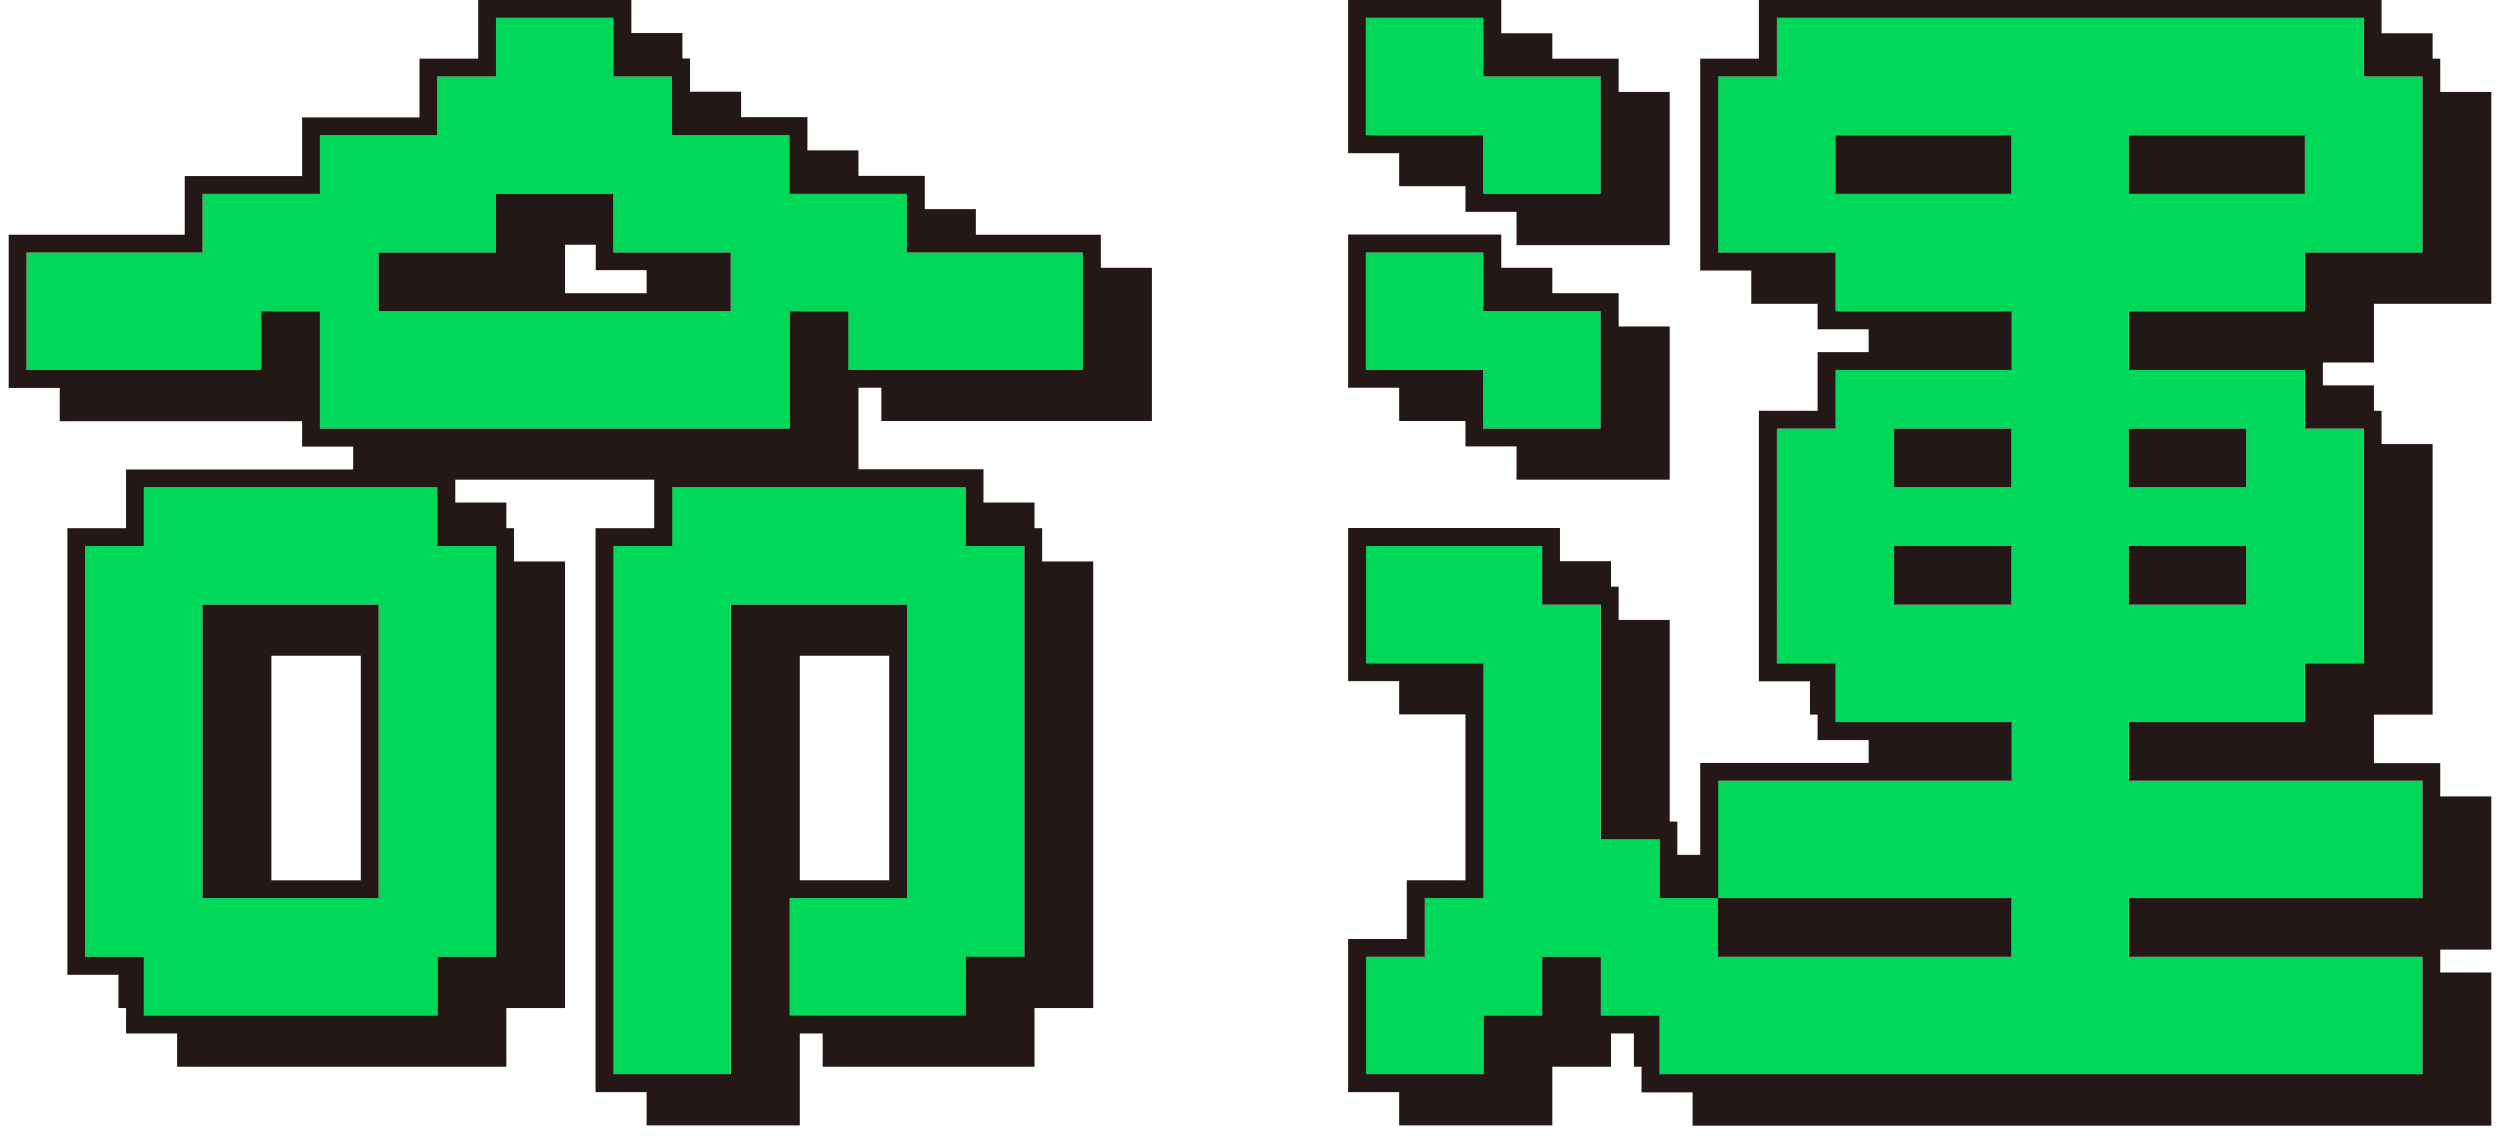 <svg fill="none" xmlns="http://www.w3.org/2000/svg" viewBox="0 0 118 54"><g clip-path="url(#clip0_799_33986)"><path d="M31.72 25.77h-2.77v24.94h5.54V28.54h8.31v13.85h-5.54v5.55h8.32v-2.77h2.76v-19.4h-2.76V23H31.72v2.77ZM20.64 23H6.79v2.77H4.02v19.39h2.77v2.77h13.85v-2.77h2.77V25.77h-2.77V23Zm-2.77 19.39H9.56V28.54h8.31v13.85ZM42.8 9.15h-5.54V6.38h-5.54V3.61h-2.77V.84h-5.54v2.77h-2.77v2.77H15.1v2.77H9.56v2.77H1.25v5.54h11.08v-2.77h2.77v5.54h22.16v-5.54h2.77v2.77h11.08v-5.54H42.8V9.15Zm-8.31 5.54H17.87v-2.77h5.54V9.15h5.54v2.77h5.54v2.77Z" fill="#00D85A"/><path d="M28.95 9.15h-5.54v2.77h-5.54v2.77h16.62v-2.77h-5.54V9.15Zm1.57 3.61v1.08h-3.85v-2.29h1.45v1.2h2.41l-.01.01ZM9.56 42.39h8.31V28.54H9.56v13.85Zm3.25-11.44h4.22v10.6h-4.22v-10.6Z" fill="#231815"/><path d="M51.96 11.08h-5.9V9.87h-2.41V8.3h-3.13V7.1h-2.41V5.53h-3.13v-1.2h-2.41V2.76h-.36v-1.2H29.8V0h-7.23v2.77H19.8v2.77h-5.54v2.77H8.72v2.77H.41v7.23h2.41v1.57h11.44v1.2h2.41v1.08H5.95v2.77H3.18v21.08h2.41v1.57h.36v1.2h2.41v1.57H23.9v-2.77h2.77V26.5h-2.41v-1.57h-.36v-1.21h-2.41v-1.08h9.39v2.29h-2.77v26.62h2.41v1.57h7.23v-4.34h1.08v1.57h10v-2.77h2.77V26.5h-2.41v-1.57h-.36v-1.21h-2.41v-1.57h-5.9V18.3h1.08v1.57h12.77v-7.23h-2.41v-1.57.01ZM23.42 25.77v19.39h-2.77v2.77H6.79v-2.77H4.02V25.77h2.77V23h13.85v2.77h2.78ZM45.58 23v2.77h2.77v19.39h-2.77v2.77h-8.31v-5.54h5.54V28.54H34.5V50.7h-5.54V25.77h2.77V23h13.85Zm-7.83 18.55v-10.6h4.22v10.6h-4.22Zm13.37-24.09H40.04v-2.77h-2.77v5.54H15.1v-5.54h-2.77v2.77H1.25v-5.54h8.31V9.15h5.54V6.38h5.54V3.61h2.77V.84h5.54v2.77h2.77v2.77h5.54v2.77h5.54v2.77h8.31v5.54h.01Z" fill="#231815"/><path d="M70.01 20.23h5.54v-5.54h-5.54v-2.77h-5.54v5.54h5.54v2.77Zm0-11.08h5.54V3.61h-5.54V.84h-5.54v5.54h5.54v2.77Z" fill="#00D85A"/><path d="M111.56.84h-27.7v2.77h-2.77v8.31h5.54v2.77h8.31v2.77h-8.31v2.77h-2.77v11.08h2.77v2.77h8.31v2.77H81.09v5.54h13.85v2.77H81.09v-2.77h-2.77v-2.77h-2.77V28.54h-2.77v-2.77h-8.31v5.54h5.54v11.08h-2.77v2.77h-2.77v5.54h5.54v-2.77h2.77v-2.77h2.77v2.77h2.77v2.77h36.01v-5.54h-13.85v-2.77h13.85v-5.54h-13.85v-2.77h8.31v-2.77h2.77V20.23h-2.77v-2.77h-8.31v-2.77h8.31v-2.77h5.54V3.61h-2.77V.84Zm-16.62 27.7H89.4v-2.77h5.54v2.77Zm0-5.54H89.4v-2.77h5.54V23Zm0-13.85h-8.31V6.38h8.31v2.77Zm11.08 19.39h-5.54v-2.77h5.54v2.77Zm0-8.31V23h-5.54v-2.77h5.54Zm2.77-11.08h-8.31V6.38h8.31v2.77Z" fill="#00D85A"/><path d="M94.94 6.38h-8.31v2.77h8.31V6.38Zm11.08 13.85h-5.54V23h5.54v-2.77Z" fill="#231815"/><path d="M115.18 2.77h-.36v-1.2h-2.41V0H83.02v2.77h-2.77v10h2.41v1.57h3.13v1.2h2.41v1.08h-2.41v2.77h-2.77v12.77h2.41v1.57h.36v1.2h2.41v1.08h-7.95v4.34h-1.08v-1.57h-.36v-9.52H76.4v-1.57h-.36v-1.2h-2.41v-1.57h-10v7.23h2.41v1.57h3.13v7.83H66.4v2.77h-2.77v7.23h2.41v1.57h7.23v-2.77h2.77v-1.57h1.08v1.57h.36v1.21h2.41v1.57h37.7V45.9h-2.41v-1.08h2.41v-7.23h-2.41v-1.57h-3.13v-2.29h2.77V20.96h-2.41v-1.57h-.36v-1.2h-2.41v-1.08h2.41v-2.77h5.54v-10h-2.41V2.77Zm-.84 9.15h-5.54v2.77h-8.31v2.77h8.31v2.77h2.77v11.08h-2.77v2.77h-8.31v2.77h13.85v5.54h-13.85v2.77h13.85v5.54H78.33v-2.77h-2.77v-2.77h-2.77v2.77h-2.77v2.77h-5.54v-5.54h2.77v-2.77h2.77V31.31h-5.54v-5.54h8.31v2.77h2.77v11.08h2.77v2.77h2.77v-5.54h13.85v-2.77h-8.31v-2.77h-2.77V20.23h2.77v-2.77h8.31v-2.77h-8.31v-2.77H81.1V3.61h2.77V.84h27.7v2.77h2.77v8.31Z" fill="#231815"/><path d="M108.79 6.38h-8.31v2.77h8.31V6.38Zm-2.77 19.39h-5.54v2.77h5.54v-2.77Zm-39.98-5.9h3.13v1.2h2.41v1.57h7.23v-7.23H76.4v-1.57h-3.13v-1.2h-2.41v-1.57h-7.23v7.23h2.41v1.57Zm-1.57-2.41v-5.54h5.54v2.77h5.54v5.54h-5.54v-2.77h-5.54Z" fill="#231815"/><path d="M66.04 8.79h3.13V10h2.41v1.57h7.23V4.34H76.4V2.77h-3.13v-1.2h-2.41V0h-7.23v7.23h2.41V8.8v-.01Zm-1.57-2.41V.84h5.54v2.77h5.54v5.54h-5.54V6.38h-5.54Zm30.47 36.01H81.09v2.77h13.85v-2.77Zm0-16.62H89.4v2.77h5.54v-2.77Zm0-5.54H89.4V23h5.54v-2.77Z" fill="#231815"/></g><defs><clipPath id="clip0_799_33986"><path fill="#fff" transform="translate(.41)" d="M0 0h117.18v53.11H0z"/></clipPath></defs></svg>